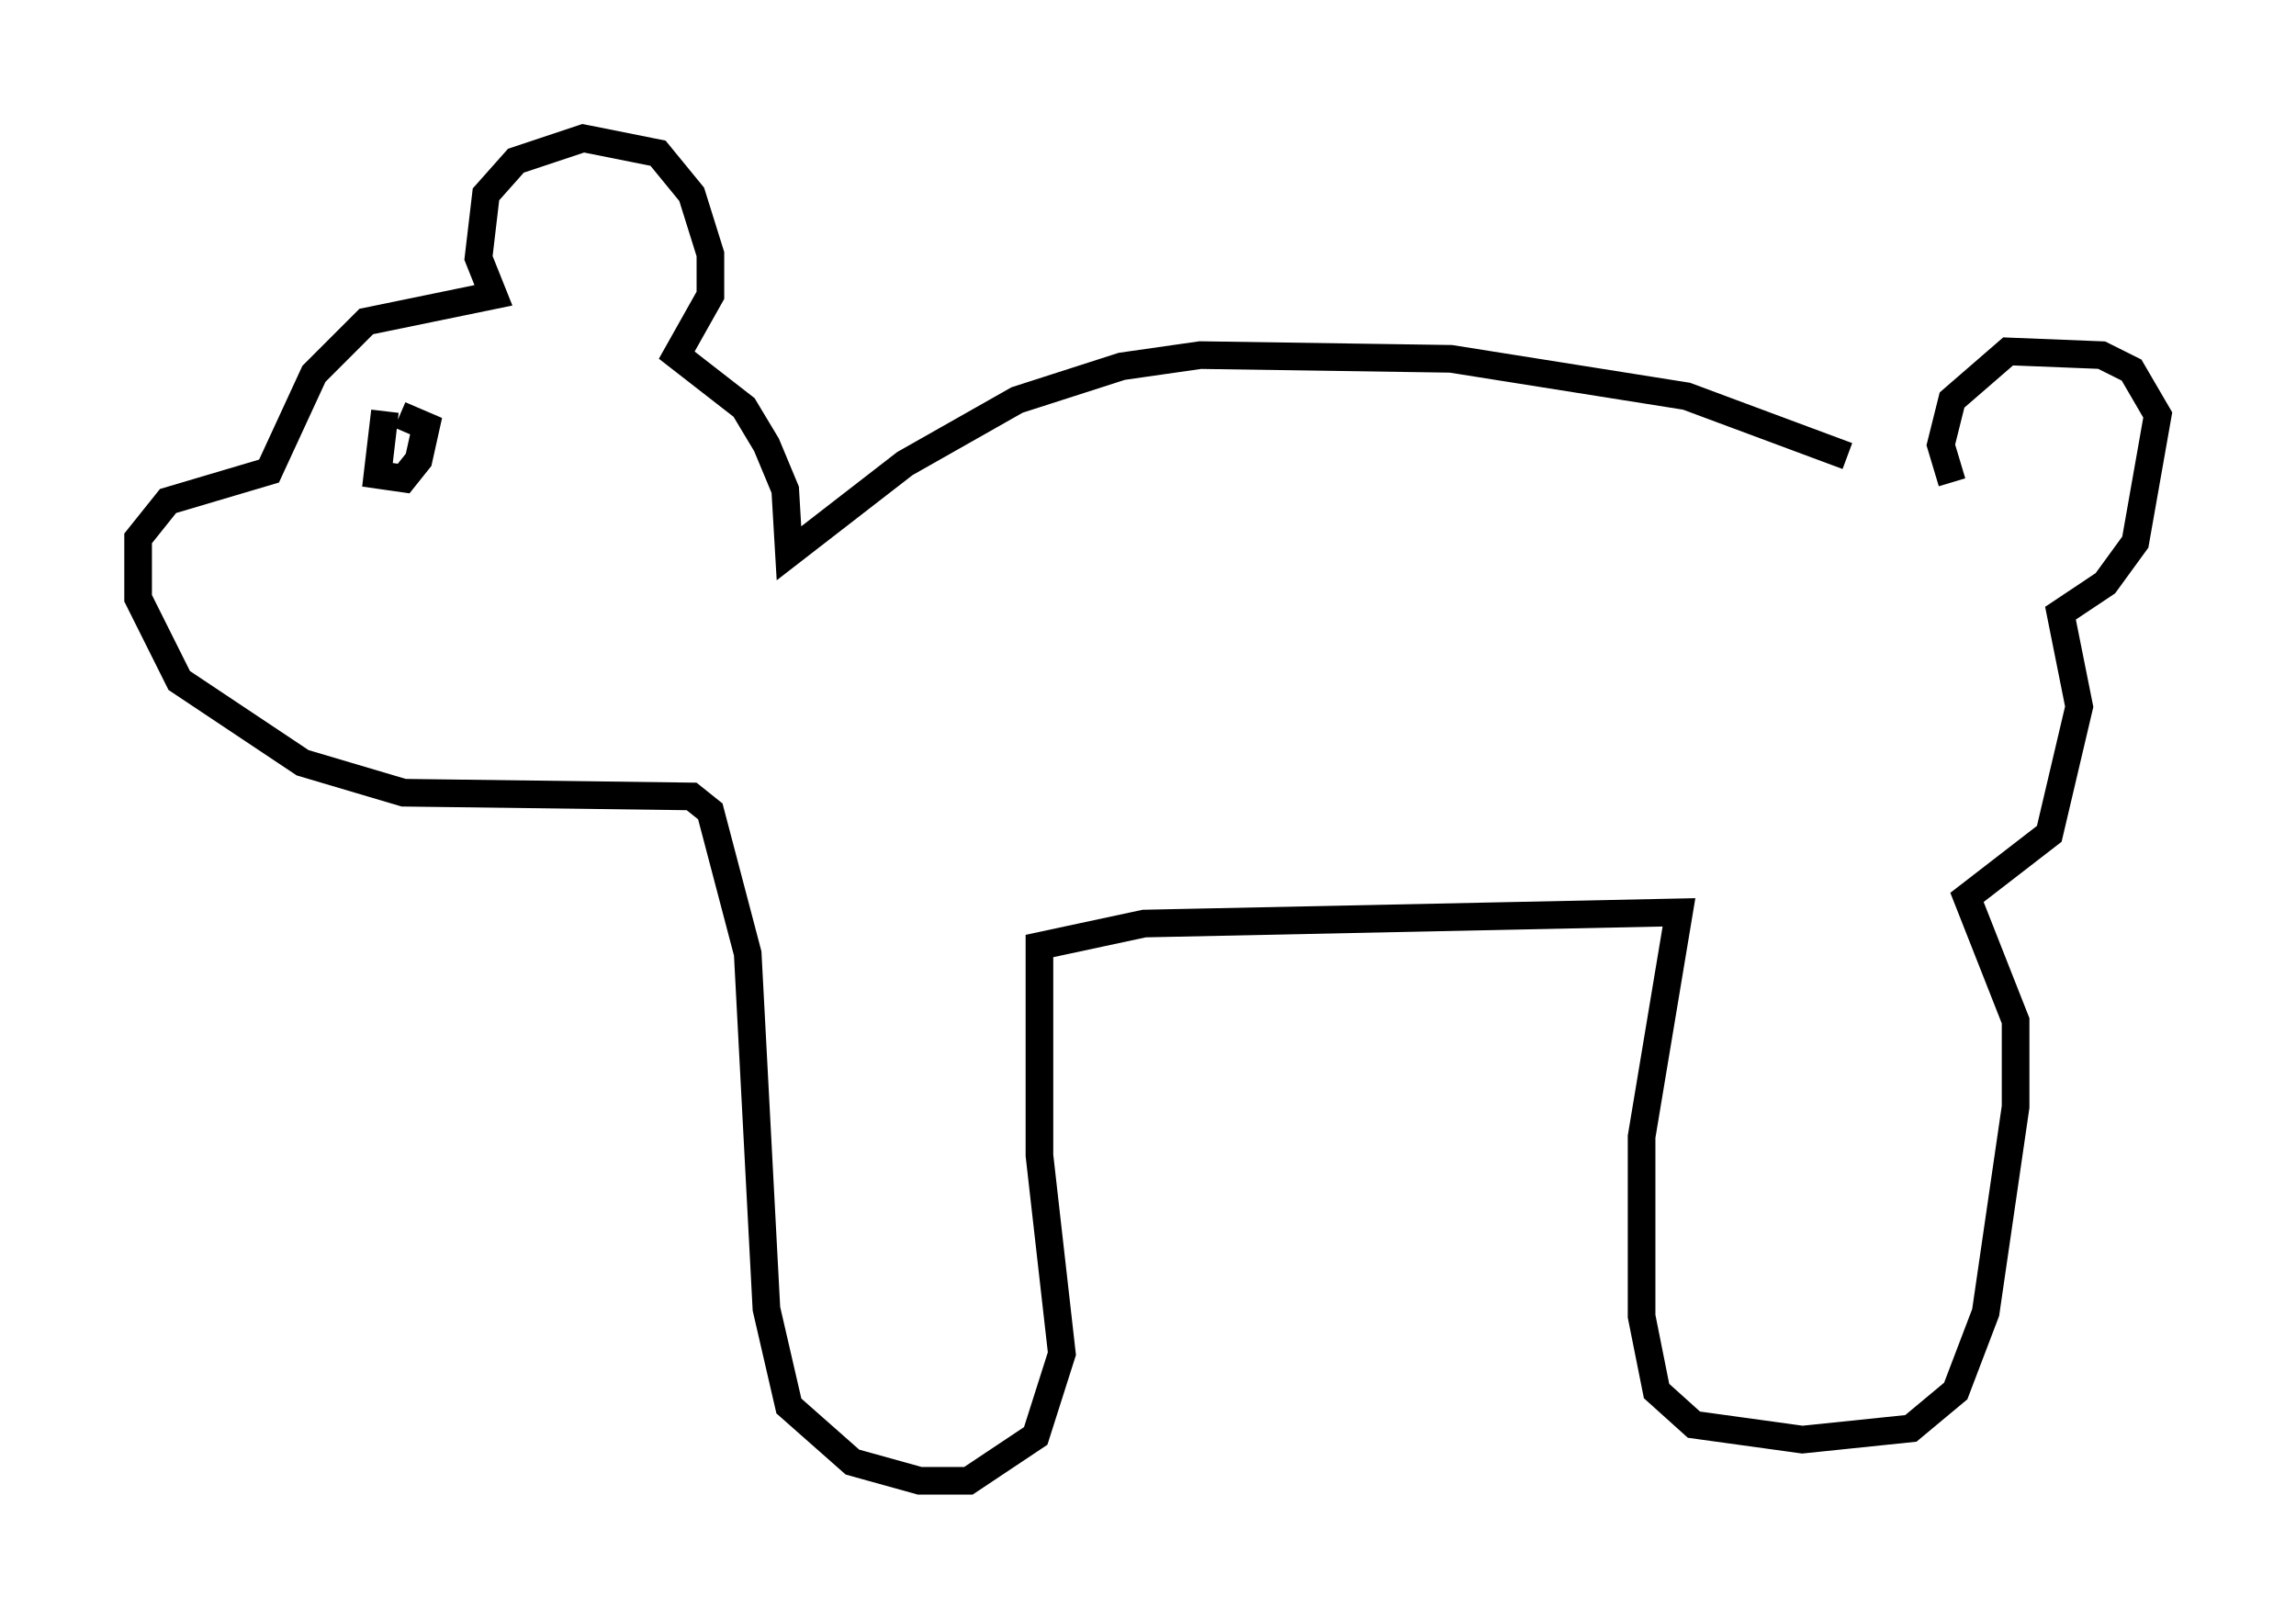 <?xml version="1.0" encoding="utf-8" ?>
<svg baseProfile="full" height="58.579" version="1.1" width="83.071" xmlns="http://www.w3.org/2000/svg" xmlns:ev="http://www.w3.org/2001/xml-events" xmlns:xlink="http://www.w3.org/1999/xlink"><defs /><rect fill="white" height="58.579" width="83.071" x="0" y="0" /><path d="M70.223, 19.208 m-3.383, -2.706 l-5.819, -2.165 -8.525, -1.353 l-9.066, -0.135 -2.842, 0.406 l-3.789, 1.218 -4.059, 2.3 l-4.195, 3.248 -0.135, -2.3 l-0.677, -1.624 -0.812, -1.353 l-2.436, -1.894 1.218, -2.165 l0.0, -1.488 -0.677, -2.165 l-1.218, -1.488 -2.706, -0.541 l-2.436, 0.812 -1.083, 1.218 l-0.271, 2.3 0.541, 1.353 l-4.601, 0.947 -1.894, 1.894 l-1.624, 3.518 -3.654, 1.083 l-1.083, 1.353 0.0, 2.165 l1.488, 2.977 4.465, 2.977 l3.654, 1.083 10.419, 0.135 l0.677, 0.541 1.353, 5.142 l0.677, 12.855 0.812, 3.518 l2.3, 2.03 2.436, 0.677 l1.759, 0.0 2.436, -1.624 l0.947, -2.977 -0.812, -7.172 l0.0, -7.578 3.789, -0.812 l19.35, -0.406 -1.353, 8.119 l0.0, 6.495 0.541, 2.706 l1.353, 1.218 3.924, 0.541 l3.924, -0.406 1.624, -1.353 l1.083, -2.842 1.083, -7.442 l0.0, -3.112 -1.759, -4.465 l2.977, -2.3 1.083, -4.601 l-0.677, -3.383 1.624, -1.083 l1.083, -1.488 0.812, -4.601 l-0.947, -1.624 -1.083, -0.541 l-3.383, -0.135 -2.03, 1.759 l-0.406, 1.624 0.406, 1.353 m-56.698, -2.571 l-0.271, 2.3 0.947, 0.135 l0.541, -0.677 0.271, -1.218 l-0.947, -0.406 " fill="none" stroke="black" stroke-width="1" /></svg>